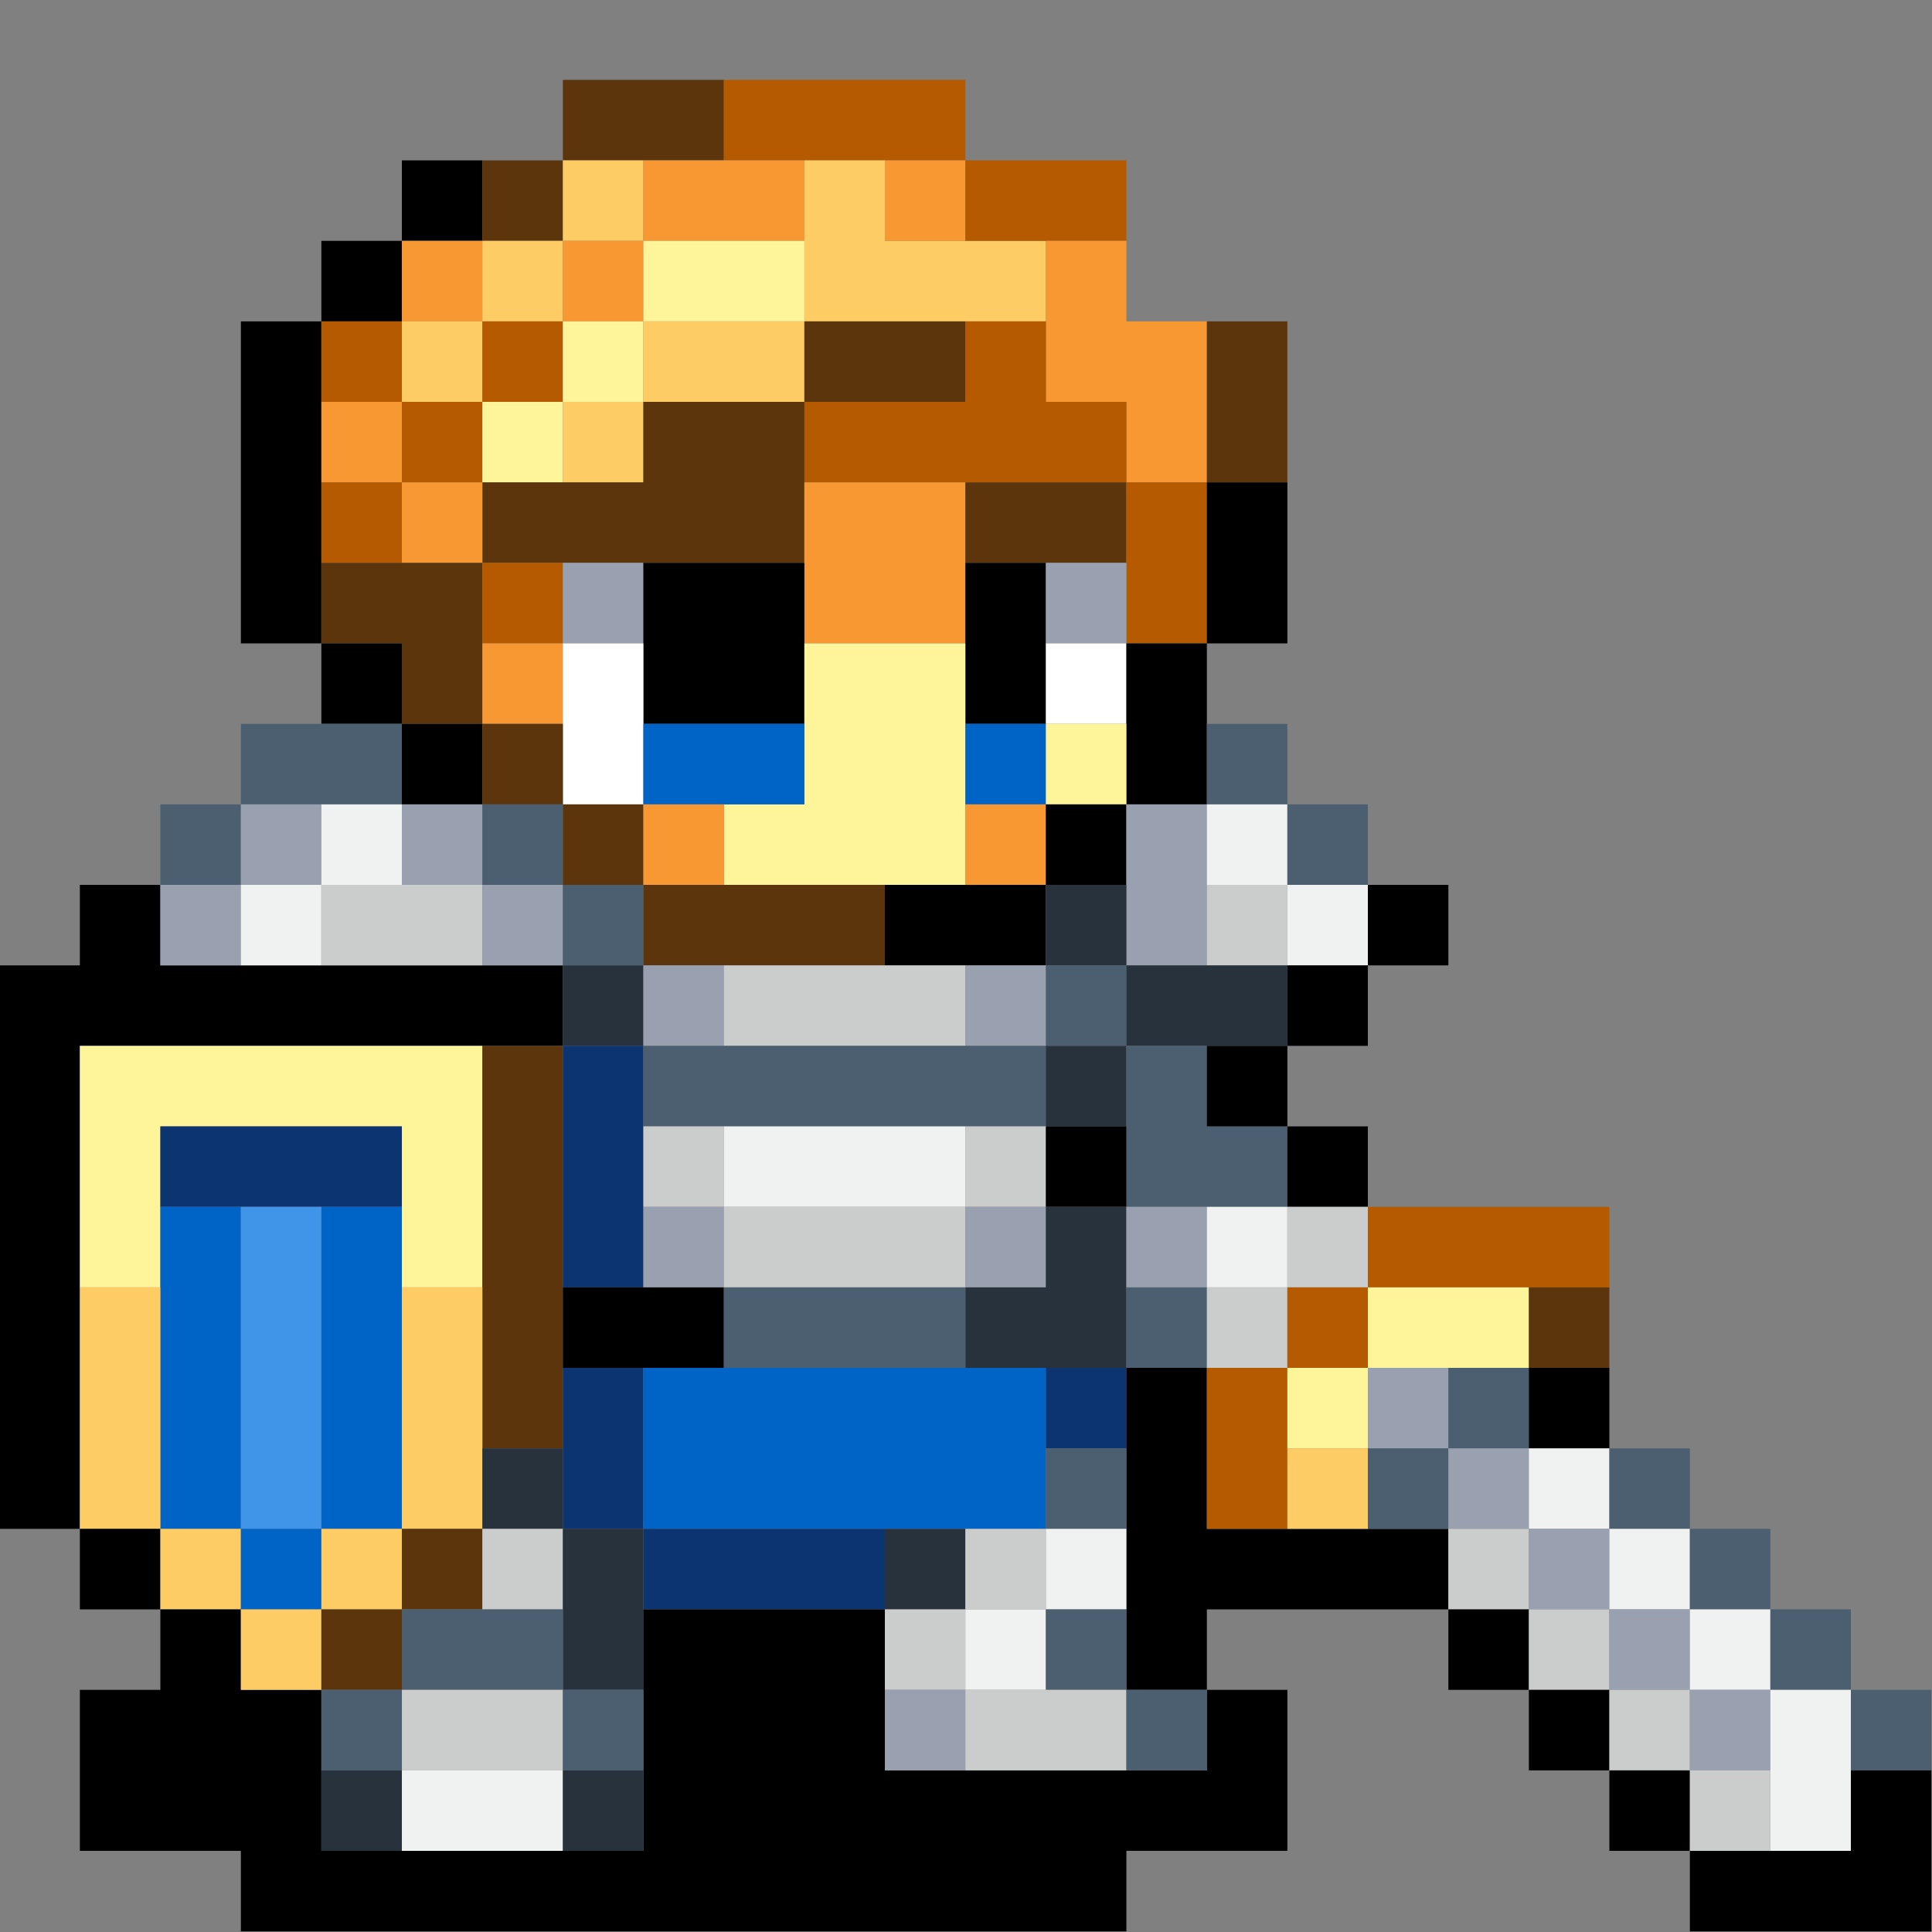 <?xml version="1.0" encoding="UTF-8"?>
<!DOCTYPE svg PUBLIC "-//W3C//DTD SVG 1.1//EN" "http://www.w3.org/Graphics/SVG/1.1/DTD/svg11.dtd">
<svg xmlns="http://www.w3.org/2000/svg" version="1.1" width="1536px" height="1536px" style="shape-rendering:geometricPrecision; text-rendering:geometricPrecision; image-rendering:optimizeQuality; fill-rule:evenodd; clip-rule:evenodd" xmlns:xlink="http://www.w3.org/1999/xlink">
<rect width="100%" height="100%" fill="#808080" stroke="none"/>
<g><path style="opacity:1" fill="#5c350c" d="M 575.5,63.5 C 575.5,84.833 575.5,106.167 575.5,127.5C 554.167,127.5 532.833,127.5 511.5,127.5C 490.167,127.5 468.833,127.5 447.5,127.5C 447.5,106.167 447.5,84.833 447.5,63.5C 490.167,63.5 532.833,63.5 575.5,63.5 Z"/></g>
<g><path style="opacity:1" fill="#b65a00" d="M 575.5,63.5 C 639.5,63.5 703.5,63.5 767.5,63.5C 767.5,84.833 767.5,106.167 767.5,127.5C 746.167,127.5 724.833,127.5 703.5,127.5C 682.167,127.5 660.833,127.5 639.5,127.5C 618.167,127.5 596.833,127.5 575.5,127.5C 575.5,106.167 575.5,84.833 575.5,63.5 Z"/></g>
<g><path style="opacity:1" fill="#000000" d="M 383.5,127.5 C 383.5,148.833 383.5,170.167 383.5,191.5C 362.167,191.5 340.833,191.5 319.5,191.5C 319.5,170.167 319.5,148.833 319.5,127.5C 340.833,127.5 362.167,127.5 383.5,127.5 Z"/></g>
<g><path style="opacity:1" fill="#5c350c" d="M 383.5,127.5 C 404.833,127.5 426.167,127.5 447.5,127.5C 447.5,148.833 447.5,170.167 447.5,191.5C 426.167,191.5 404.833,191.5 383.5,191.5C 383.5,170.167 383.5,148.833 383.5,127.5 Z"/></g>
<g><path style="opacity:1" fill="#fecc64" d="M 447.5,127.5 C 468.833,127.5 490.167,127.5 511.5,127.5C 511.5,148.833 511.5,170.167 511.5,191.5C 490.167,191.5 468.833,191.5 447.5,191.5C 447.5,170.167 447.5,148.833 447.5,127.5 Z"/></g>
<g><path style="opacity:1" fill="#f89832" d="M 511.5,127.5 C 532.833,127.5 554.167,127.5 575.5,127.5C 596.833,127.5 618.167,127.5 639.5,127.5C 639.5,148.833 639.5,170.167 639.5,191.5C 596.833,191.5 554.167,191.5 511.5,191.5C 511.5,170.167 511.5,148.833 511.5,127.5 Z"/></g>
<g><path style="opacity:1" fill="#fecc64" d="M 639.5,127.5 C 660.833,127.5 682.167,127.5 703.5,127.5C 703.5,148.833 703.5,170.167 703.5,191.5C 724.833,191.5 746.167,191.5 767.5,191.5C 788.833,191.5 810.167,191.5 831.5,191.5C 831.5,212.833 831.5,234.167 831.5,255.5C 810.167,255.5 788.833,255.5 767.5,255.5C 724.833,255.5 682.167,255.5 639.5,255.5C 639.5,234.167 639.5,212.833 639.5,191.5C 639.5,170.167 639.5,148.833 639.5,127.5 Z"/></g>
<g><path style="opacity:1" fill="#f89832" d="M 703.5,127.5 C 724.833,127.5 746.167,127.5 767.5,127.5C 767.5,148.833 767.5,170.167 767.5,191.5C 746.167,191.5 724.833,191.5 703.5,191.5C 703.5,170.167 703.5,148.833 703.5,127.5 Z"/></g>
<g><path style="opacity:1" fill="#b65a00" d="M 767.5,127.5 C 810.167,127.5 852.833,127.5 895.5,127.5C 895.5,148.833 895.5,170.167 895.5,191.5C 874.167,191.5 852.833,191.5 831.5,191.5C 810.167,191.5 788.833,191.5 767.5,191.5C 767.5,170.167 767.5,148.833 767.5,127.5 Z"/></g>
<g><path style="opacity:1" fill="#000000" d="M 319.5,191.5 C 319.5,212.833 319.5,234.167 319.5,255.5C 298.167,255.5 276.833,255.5 255.5,255.5C 255.5,234.167 255.5,212.833 255.5,191.5C 276.833,191.5 298.167,191.5 319.5,191.5 Z"/></g>
<g><path style="opacity:1" fill="#f89832" d="M 319.5,191.5 C 340.833,191.5 362.167,191.5 383.5,191.5C 383.5,212.833 383.5,234.167 383.5,255.5C 362.167,255.5 340.833,255.5 319.5,255.5C 319.5,234.167 319.5,212.833 319.5,191.5 Z"/></g>
<g><path style="opacity:1" fill="#fecc64" d="M 383.5,191.5 C 404.833,191.5 426.167,191.5 447.5,191.5C 447.5,212.833 447.5,234.167 447.5,255.5C 426.167,255.5 404.833,255.5 383.5,255.5C 383.5,234.167 383.5,212.833 383.5,191.5 Z"/></g>
<g><path style="opacity:1" fill="#f89832" d="M 447.5,191.5 C 468.833,191.5 490.167,191.5 511.5,191.5C 511.5,212.833 511.5,234.167 511.5,255.5C 490.167,255.5 468.833,255.5 447.5,255.5C 447.5,234.167 447.5,212.833 447.5,191.5 Z"/></g>
<g><path style="opacity:1" fill="#fef59a" d="M 511.5,191.5 C 554.167,191.5 596.833,191.5 639.5,191.5C 639.5,212.833 639.5,234.167 639.5,255.5C 596.833,255.5 554.167,255.5 511.5,255.5C 511.5,234.167 511.5,212.833 511.5,191.5 Z"/></g>
<g><path style="opacity:1" fill="#f89832" d="M 831.5,191.5 C 852.833,191.5 874.167,191.5 895.5,191.5C 895.5,212.833 895.5,234.167 895.5,255.5C 916.833,255.5 938.167,255.5 959.5,255.5C 959.5,298.167 959.5,340.833 959.5,383.5C 938.167,383.5 916.833,383.5 895.5,383.5C 895.5,362.167 895.5,340.833 895.5,319.5C 874.167,319.5 852.833,319.5 831.5,319.5C 831.5,298.167 831.5,276.833 831.5,255.5C 831.5,234.167 831.5,212.833 831.5,191.5 Z"/></g>
<g><path style="opacity:1" fill="#b65a00" d="M 895.5,191.5 C 916.833,191.5 938.167,191.5 959.5,191.5C 959.5,212.833 959.5,234.167 959.5,255.5C 959.5,234.167 959.5,212.833 959.5,191.5C 938.167,191.5 916.833,191.5 895.5,191.5 Z"/></g>
<g><path style="opacity:1" fill="#000000" d="M 255.5,255.5 C 255.5,276.833 255.5,298.167 255.5,319.5C 255.5,340.833 255.5,362.167 255.5,383.5C 255.5,404.833 255.5,426.167 255.5,447.5C 255.5,468.833 255.5,490.167 255.5,511.5C 234.167,511.5 212.833,511.5 191.5,511.5C 191.5,426.167 191.5,340.833 191.5,255.5C 212.833,255.5 234.167,255.5 255.5,255.5 Z"/></g>
<g><path style="opacity:1" fill="#b65a00" d="M 255.5,255.5 C 276.833,255.5 298.167,255.5 319.5,255.5C 319.5,276.833 319.5,298.167 319.5,319.5C 298.167,319.5 276.833,319.5 255.5,319.5C 255.5,298.167 255.5,276.833 255.5,255.5 Z"/></g>
<g><path style="opacity:1" fill="#fecc64" d="M 319.5,255.5 C 340.833,255.5 362.167,255.5 383.5,255.5C 383.5,276.833 383.5,298.167 383.5,319.5C 362.167,319.5 340.833,319.5 319.5,319.5C 319.5,298.167 319.5,276.833 319.5,255.5 Z"/></g>
<g><path style="opacity:1" fill="#b65a00" d="M 383.5,255.5 C 404.833,255.5 426.167,255.5 447.5,255.5C 447.5,276.833 447.5,298.167 447.5,319.5C 426.167,319.5 404.833,319.5 383.5,319.5C 383.5,298.167 383.5,276.833 383.5,255.5 Z"/></g>
<g><path style="opacity:1" fill="#fef59a" d="M 447.5,255.5 C 468.833,255.5 490.167,255.5 511.5,255.5C 511.5,276.833 511.5,298.167 511.5,319.5C 490.167,319.5 468.833,319.5 447.5,319.5C 447.5,298.167 447.5,276.833 447.5,255.5 Z"/></g>
<g><path style="opacity:1" fill="#fecc64" d="M 511.5,255.5 C 554.167,255.5 596.833,255.5 639.5,255.5C 639.5,276.833 639.5,298.167 639.5,319.5C 596.833,319.5 554.167,319.5 511.5,319.5C 511.5,298.167 511.5,276.833 511.5,255.5 Z"/></g>
<g><path style="opacity:1" fill="#5c350c" d="M 639.5,255.5 C 682.167,255.5 724.833,255.5 767.5,255.5C 767.5,276.833 767.5,298.167 767.5,319.5C 724.833,319.5 682.167,319.5 639.5,319.5C 639.5,298.167 639.5,276.833 639.5,255.5 Z"/></g>
<g><path style="opacity:1" fill="#b65a00" d="M 767.5,255.5 C 788.833,255.5 810.167,255.5 831.5,255.5C 831.5,276.833 831.5,298.167 831.5,319.5C 852.833,319.5 874.167,319.5 895.5,319.5C 895.5,340.833 895.5,362.167 895.5,383.5C 852.833,383.5 810.167,383.5 767.5,383.5C 724.833,383.5 682.167,383.5 639.5,383.5C 639.5,362.167 639.5,340.833 639.5,319.5C 682.167,319.5 724.833,319.5 767.5,319.5C 767.5,298.167 767.5,276.833 767.5,255.5 Z"/></g>
<g><path style="opacity:1" fill="#5c350c" d="M 959.5,255.5 C 980.833,255.5 1002.17,255.5 1023.5,255.5C 1023.5,298.167 1023.5,340.833 1023.5,383.5C 1002.17,383.5 980.833,383.5 959.5,383.5C 959.5,340.833 959.5,298.167 959.5,255.5 Z"/></g>
<g><path style="opacity:1" fill="#f89832" d="M 255.5,319.5 C 276.833,319.5 298.167,319.5 319.5,319.5C 319.5,340.833 319.5,362.167 319.5,383.5C 298.167,383.5 276.833,383.5 255.5,383.5C 255.5,362.167 255.5,340.833 255.5,319.5 Z"/></g>
<g><path style="opacity:1" fill="#b65a00" d="M 319.5,319.5 C 340.833,319.5 362.167,319.5 383.5,319.5C 383.5,340.833 383.5,362.167 383.5,383.5C 362.167,383.5 340.833,383.5 319.5,383.5C 319.5,362.167 319.5,340.833 319.5,319.5 Z"/></g>
<g><path style="opacity:1" fill="#fef59a" d="M 383.5,319.5 C 404.833,319.5 426.167,319.5 447.5,319.5C 447.5,340.833 447.5,362.167 447.5,383.5C 426.167,383.5 404.833,383.5 383.5,383.5C 383.5,362.167 383.5,340.833 383.5,319.5 Z"/></g>
<g><path style="opacity:1" fill="#fecc64" d="M 447.5,319.5 C 468.833,319.5 490.167,319.5 511.5,319.5C 511.5,340.833 511.5,362.167 511.5,383.5C 490.167,383.5 468.833,383.5 447.5,383.5C 447.5,362.167 447.5,340.833 447.5,319.5 Z"/></g>
<g><path style="opacity:1" fill="#5c350c" d="M 511.5,319.5 C 554.167,319.5 596.833,319.5 639.5,319.5C 639.5,340.833 639.5,362.167 639.5,383.5C 639.5,404.833 639.5,426.167 639.5,447.5C 596.833,447.5 554.167,447.5 511.5,447.5C 490.167,447.5 468.833,447.5 447.5,447.5C 426.167,447.5 404.833,447.5 383.5,447.5C 383.5,426.167 383.5,404.833 383.5,383.5C 404.833,383.5 426.167,383.5 447.5,383.5C 468.833,383.5 490.167,383.5 511.5,383.5C 511.5,362.167 511.5,340.833 511.5,319.5 Z"/></g>
<g><path style="opacity:1" fill="#b65a00" d="M 255.5,383.5 C 276.833,383.5 298.167,383.5 319.5,383.5C 319.5,404.833 319.5,426.167 319.5,447.5C 298.167,447.5 276.833,447.5 255.5,447.5C 255.5,426.167 255.5,404.833 255.5,383.5 Z"/></g>
<g><path style="opacity:1" fill="#f89832" d="M 319.5,383.5 C 340.833,383.5 362.167,383.5 383.5,383.5C 383.5,404.833 383.5,426.167 383.5,447.5C 362.167,447.5 340.833,447.5 319.5,447.5C 319.5,426.167 319.5,404.833 319.5,383.5 Z"/></g>
<g><path style="opacity:1" fill="#f89832" d="M 639.5,383.5 C 682.167,383.5 724.833,383.5 767.5,383.5C 767.5,404.833 767.5,426.167 767.5,447.5C 767.5,468.833 767.5,490.167 767.5,511.5C 724.833,511.5 682.167,511.5 639.5,511.5C 639.5,490.167 639.5,468.833 639.5,447.5C 639.5,426.167 639.5,404.833 639.5,383.5 Z"/></g>
<g><path style="opacity:1" fill="#5c350c" d="M 767.5,383.5 C 810.167,383.5 852.833,383.5 895.5,383.5C 895.5,404.833 895.5,426.167 895.5,447.5C 874.167,447.5 852.833,447.5 831.5,447.5C 810.167,447.5 788.833,447.5 767.5,447.5C 767.5,426.167 767.5,404.833 767.5,383.5 Z"/></g>
<g><path style="opacity:1" fill="#b65a00" d="M 895.5,383.5 C 916.833,383.5 938.167,383.5 959.5,383.5C 959.5,426.167 959.5,468.833 959.5,511.5C 938.167,511.5 916.833,511.5 895.5,511.5C 895.5,490.167 895.5,468.833 895.5,447.5C 895.5,426.167 895.5,404.833 895.5,383.5 Z"/></g>
<g><path style="opacity:1" fill="#000000" d="M 959.5,383.5 C 980.833,383.5 1002.17,383.5 1023.5,383.5C 1023.5,426.167 1023.5,468.833 1023.5,511.5C 1002.17,511.5 980.833,511.5 959.5,511.5C 959.5,468.833 959.5,426.167 959.5,383.5 Z"/></g>
<g><path style="opacity:1" fill="#5c350c" d="M 255.5,447.5 C 276.833,447.5 298.167,447.5 319.5,447.5C 340.833,447.5 362.167,447.5 383.5,447.5C 383.5,468.833 383.5,490.167 383.5,511.5C 383.5,532.833 383.5,554.167 383.5,575.5C 362.167,575.5 340.833,575.5 319.5,575.5C 319.5,554.167 319.5,532.833 319.5,511.5C 298.167,511.5 276.833,511.5 255.5,511.5C 255.5,490.167 255.5,468.833 255.5,447.5 Z"/></g>
<g><path style="opacity:1" fill="#b65a00" d="M 383.5,447.5 C 404.833,447.5 426.167,447.5 447.5,447.5C 447.5,468.833 447.5,490.167 447.5,511.5C 426.167,511.5 404.833,511.5 383.5,511.5C 383.5,490.167 383.5,468.833 383.5,447.5 Z"/></g>
<g><path style="opacity:1" fill="#99a0af" d="M 447.5,447.5 C 468.833,447.5 490.167,447.5 511.5,447.5C 511.5,468.833 511.5,490.167 511.5,511.5C 490.167,511.5 468.833,511.5 447.5,511.5C 447.5,490.167 447.5,468.833 447.5,447.5 Z"/></g>
<g><path style="opacity:1" fill="#000000" d="M 511.5,447.5 C 554.167,447.5 596.833,447.5 639.5,447.5C 639.5,468.833 639.5,490.167 639.5,511.5C 639.5,532.833 639.5,554.167 639.5,575.5C 596.833,575.5 554.167,575.5 511.5,575.5C 511.5,554.167 511.5,532.833 511.5,511.5C 511.5,490.167 511.5,468.833 511.5,447.5 Z"/></g>
<g><path style="opacity:1" fill="#000000" d="M 767.5,447.5 C 788.833,447.5 810.167,447.5 831.5,447.5C 831.5,468.833 831.5,490.167 831.5,511.5C 831.5,532.833 831.5,554.167 831.5,575.5C 810.167,575.5 788.833,575.5 767.5,575.5C 767.5,554.167 767.5,532.833 767.5,511.5C 767.5,490.167 767.5,468.833 767.5,447.5 Z"/></g>
<g><path style="opacity:1" fill="#99a0af" d="M 831.5,447.5 C 852.833,447.5 874.167,447.5 895.5,447.5C 895.5,468.833 895.5,490.167 895.5,511.5C 874.167,511.5 852.833,511.5 831.5,511.5C 831.5,490.167 831.5,468.833 831.5,447.5 Z"/></g>
<g><path style="opacity:1" fill="#000000" d="M 255.5,511.5 C 276.833,511.5 298.167,511.5 319.5,511.5C 319.5,532.833 319.5,554.167 319.5,575.5C 298.167,575.5 276.833,575.5 255.5,575.5C 255.5,554.167 255.5,532.833 255.5,511.5 Z"/></g>
<g><path style="opacity:1" fill="#f89832" d="M 383.5,511.5 C 404.833,511.5 426.167,511.5 447.5,511.5C 447.5,532.833 447.5,554.167 447.5,575.5C 426.167,575.5 404.833,575.5 383.5,575.5C 383.5,554.167 383.5,532.833 383.5,511.5 Z"/></g>
<g><path style="opacity:1" fill="#fefffe" d="M 447.5,511.5 C 468.833,511.5 490.167,511.5 511.5,511.5C 511.5,532.833 511.5,554.167 511.5,575.5C 511.5,596.833 511.5,618.167 511.5,639.5C 490.167,639.5 468.833,639.5 447.5,639.5C 447.5,618.167 447.5,596.833 447.5,575.5C 447.5,554.167 447.5,532.833 447.5,511.5 Z"/></g>
<g><path style="opacity:1" fill="#fef59a" d="M 639.5,511.5 C 682.167,511.5 724.833,511.5 767.5,511.5C 767.5,532.833 767.5,554.167 767.5,575.5C 767.5,596.833 767.5,618.167 767.5,639.5C 767.5,660.833 767.5,682.167 767.5,703.5C 746.167,703.5 724.833,703.5 703.5,703.5C 660.833,703.5 618.167,703.5 575.5,703.5C 575.5,682.167 575.5,660.833 575.5,639.5C 596.833,639.5 618.167,639.5 639.5,639.5C 639.5,618.167 639.5,596.833 639.5,575.5C 639.5,554.167 639.5,532.833 639.5,511.5 Z"/></g>
<g><path style="opacity:1" fill="#fefffe" d="M 831.5,511.5 C 852.833,511.5 874.167,511.5 895.5,511.5C 895.5,532.833 895.5,554.167 895.5,575.5C 874.167,575.5 852.833,575.5 831.5,575.5C 831.5,554.167 831.5,532.833 831.5,511.5 Z"/></g>
<g><path style="opacity:1" fill="#000000" d="M 895.5,511.5 C 916.833,511.5 938.167,511.5 959.5,511.5C 959.5,532.833 959.5,554.167 959.5,575.5C 959.5,596.833 959.5,618.167 959.5,639.5C 938.167,639.5 916.833,639.5 895.5,639.5C 895.5,618.167 895.5,596.833 895.5,575.5C 895.5,554.167 895.5,532.833 895.5,511.5 Z"/></g>
<g><path style="opacity:1" fill="#4b5f71" d="M 255.5,575.5 C 276.833,575.5 298.167,575.5 319.5,575.5C 319.5,596.833 319.5,618.167 319.5,639.5C 298.167,639.5 276.833,639.5 255.5,639.5C 234.167,639.5 212.833,639.5 191.5,639.5C 191.5,618.167 191.5,596.833 191.5,575.5C 212.833,575.5 234.167,575.5 255.5,575.5 Z"/></g>
<g><path style="opacity:1" fill="#000000" d="M 319.5,575.5 C 340.833,575.5 362.167,575.5 383.5,575.5C 383.5,596.833 383.5,618.167 383.5,639.5C 362.167,639.5 340.833,639.5 319.5,639.5C 319.5,618.167 319.5,596.833 319.5,575.5 Z"/></g>
<g><path style="opacity:1" fill="#5c350c" d="M 383.5,575.5 C 404.833,575.5 426.167,575.5 447.5,575.5C 447.5,596.833 447.5,618.167 447.5,639.5C 426.167,639.5 404.833,639.5 383.5,639.5C 383.5,618.167 383.5,596.833 383.5,575.5 Z"/></g>
<g><path style="opacity:1" fill="#0063c6" d="M 511.5,575.5 C 554.167,575.5 596.833,575.5 639.5,575.5C 639.5,596.833 639.5,618.167 639.5,639.5C 618.167,639.5 596.833,639.5 575.5,639.5C 554.167,639.5 532.833,639.5 511.5,639.5C 511.5,618.167 511.5,596.833 511.5,575.5 Z"/></g>
<g><path style="opacity:1" fill="#0063c6" d="M 767.5,575.5 C 788.833,575.5 810.167,575.5 831.5,575.5C 831.5,596.833 831.5,618.167 831.5,639.5C 810.167,639.5 788.833,639.5 767.5,639.5C 767.5,618.167 767.5,596.833 767.5,575.5 Z"/></g>
<g><path style="opacity:1" fill="#fef59a" d="M 831.5,575.5 C 852.833,575.5 874.167,575.5 895.5,575.5C 895.5,596.833 895.5,618.167 895.5,639.5C 874.167,639.5 852.833,639.5 831.5,639.5C 831.5,618.167 831.5,596.833 831.5,575.5 Z"/></g>
<g><path style="opacity:1" fill="#4b5f71" d="M 959.5,575.5 C 980.833,575.5 1002.17,575.5 1023.5,575.5C 1023.5,596.833 1023.5,618.167 1023.5,639.5C 1002.17,639.5 980.833,639.5 959.5,639.5C 959.5,618.167 959.5,596.833 959.5,575.5 Z"/></g>
<g><path style="opacity:1" fill="#4b5f71" d="M 191.5,639.5 C 191.5,660.833 191.5,682.167 191.5,703.5C 170.167,703.5 148.833,703.5 127.5,703.5C 127.5,682.167 127.5,660.833 127.5,639.5C 148.833,639.5 170.167,639.5 191.5,639.5 Z"/></g>
<g><path style="opacity:1" fill="#99a0af" d="M 191.5,639.5 C 212.833,639.5 234.167,639.5 255.5,639.5C 255.5,660.833 255.5,682.167 255.5,703.5C 234.167,703.5 212.833,703.5 191.5,703.5C 191.5,682.167 191.5,660.833 191.5,639.5 Z"/></g>
<g><path style="opacity:1" fill="#f0f2f1" d="M 255.5,639.5 C 276.833,639.5 298.167,639.5 319.5,639.5C 319.5,660.833 319.5,682.167 319.5,703.5C 298.167,703.5 276.833,703.5 255.5,703.5C 255.5,682.167 255.5,660.833 255.5,639.5 Z"/></g>
<g><path style="opacity:1" fill="#99a0af" d="M 319.5,639.5 C 340.833,639.5 362.167,639.5 383.5,639.5C 383.5,660.833 383.5,682.167 383.5,703.5C 362.167,703.5 340.833,703.5 319.5,703.5C 319.5,682.167 319.5,660.833 319.5,639.5 Z"/></g>
<g><path style="opacity:1" fill="#4b5f71" d="M 383.5,639.5 C 404.833,639.5 426.167,639.5 447.5,639.5C 447.5,660.833 447.5,682.167 447.5,703.5C 426.167,703.5 404.833,703.5 383.5,703.5C 383.5,682.167 383.5,660.833 383.5,639.5 Z"/></g>
<g><path style="opacity:1" fill="#5c350c" d="M 447.5,639.5 C 468.833,639.5 490.167,639.5 511.5,639.5C 511.5,660.833 511.5,682.167 511.5,703.5C 490.167,703.5 468.833,703.5 447.5,703.5C 447.5,682.167 447.5,660.833 447.5,639.5 Z"/></g>
<g><path style="opacity:1" fill="#f89832" d="M 511.5,639.5 C 532.833,639.5 554.167,639.5 575.5,639.5C 575.5,660.833 575.5,682.167 575.5,703.5C 554.167,703.5 532.833,703.5 511.5,703.5C 511.5,682.167 511.5,660.833 511.5,639.5 Z"/></g>
<g><path style="opacity:1" fill="#f89832" d="M 767.5,639.5 C 788.833,639.5 810.167,639.5 831.5,639.5C 831.5,660.833 831.5,682.167 831.5,703.5C 810.167,703.5 788.833,703.5 767.5,703.5C 767.5,682.167 767.5,660.833 767.5,639.5 Z"/></g>
<g><path style="opacity:1" fill="#000000" d="M 831.5,639.5 C 852.833,639.5 874.167,639.5 895.5,639.5C 895.5,660.833 895.5,682.167 895.5,703.5C 874.167,703.5 852.833,703.5 831.5,703.5C 831.5,682.167 831.5,660.833 831.5,639.5 Z"/></g>
<g><path style="opacity:1" fill="#99a0af" d="M 895.5,639.5 C 916.833,639.5 938.167,639.5 959.5,639.5C 959.5,660.833 959.5,682.167 959.5,703.5C 959.5,724.833 959.5,746.167 959.5,767.5C 938.167,767.5 916.833,767.5 895.5,767.5C 895.5,746.167 895.5,724.833 895.5,703.5C 895.5,682.167 895.5,660.833 895.5,639.5 Z"/></g>
<g><path style="opacity:1" fill="#f0f2f1" d="M 959.5,639.5 C 980.833,639.5 1002.17,639.5 1023.5,639.5C 1023.5,660.833 1023.5,682.167 1023.5,703.5C 1002.17,703.5 980.833,703.5 959.5,703.5C 959.5,682.167 959.5,660.833 959.5,639.5 Z"/></g>
<g><path style="opacity:1" fill="#4b5f71" d="M 1023.5,639.5 C 1044.83,639.5 1066.17,639.5 1087.5,639.5C 1087.5,660.833 1087.5,682.167 1087.5,703.5C 1066.17,703.5 1044.83,703.5 1023.5,703.5C 1023.5,682.167 1023.5,660.833 1023.5,639.5 Z"/></g>
<g><path style="opacity:1" fill="#000000" d="M 127.5,703.5 C 127.5,724.833 127.5,746.167 127.5,767.5C 148.833,767.5 170.167,767.5 191.5,767.5C 212.833,767.5 234.167,767.5 255.5,767.5C 298.167,767.5 340.833,767.5 383.5,767.5C 404.833,767.5 426.167,767.5 447.5,767.5C 447.5,788.833 447.5,810.167 447.5,831.5C 426.167,831.5 404.833,831.5 383.5,831.5C 276.833,831.5 170.167,831.5 63.5,831.5C 63.5,895.5 63.5,959.5 63.5,1023.5C 63.5,1087.5 63.5,1151.5 63.5,1215.5C 42.167,1215.5 20.833,1215.5 -0.5,1215.5C -0.5,1066.17 -0.5,916.833 -0.5,767.5C 20.833,767.5 42.167,767.5 63.5,767.5C 63.5,746.167 63.5,724.833 63.5,703.5C 84.833,703.5 106.167,703.5 127.5,703.5 Z"/></g>
<g><path style="opacity:1" fill="#99a0af" d="M 127.5,703.5 C 148.833,703.5 170.167,703.5 191.5,703.5C 191.5,724.833 191.5,746.167 191.5,767.5C 170.167,767.5 148.833,767.5 127.5,767.5C 127.5,746.167 127.5,724.833 127.5,703.5 Z"/></g>
<g><path style="opacity:1" fill="#f0f2f1" d="M 191.5,703.5 C 212.833,703.5 234.167,703.5 255.5,703.5C 255.5,724.833 255.5,746.167 255.5,767.5C 234.167,767.5 212.833,767.5 191.5,767.5C 191.5,746.167 191.5,724.833 191.5,703.5 Z"/></g>
<g><path style="opacity:1" fill="#cbcccc" d="M 255.5,703.5 C 276.833,703.5 298.167,703.5 319.5,703.5C 340.833,703.5 362.167,703.5 383.5,703.5C 383.5,724.833 383.5,746.167 383.5,767.5C 340.833,767.5 298.167,767.5 255.5,767.5C 255.5,746.167 255.5,724.833 255.5,703.5 Z"/></g>
<g><path style="opacity:1" fill="#99a0af" d="M 383.5,703.5 C 404.833,703.5 426.167,703.5 447.5,703.5C 447.5,724.833 447.5,746.167 447.5,767.5C 426.167,767.5 404.833,767.5 383.5,767.5C 383.5,746.167 383.5,724.833 383.5,703.5 Z"/></g>
<g><path style="opacity:1" fill="#4b5f71" d="M 447.5,703.5 C 468.833,703.5 490.167,703.5 511.5,703.5C 511.5,724.833 511.5,746.167 511.5,767.5C 490.167,767.5 468.833,767.5 447.5,767.5C 447.5,746.167 447.5,724.833 447.5,703.5 Z"/></g>
<g><path style="opacity:1" fill="#5c350c" d="M 511.5,703.5 C 532.833,703.5 554.167,703.5 575.5,703.5C 618.167,703.5 660.833,703.5 703.5,703.5C 703.5,724.833 703.5,746.167 703.5,767.5C 660.833,767.5 618.167,767.5 575.5,767.5C 554.167,767.5 532.833,767.5 511.5,767.5C 511.5,746.167 511.5,724.833 511.5,703.5 Z"/></g>
<g><path style="opacity:1" fill="#000000" d="M 703.5,703.5 C 724.833,703.5 746.167,703.5 767.5,703.5C 788.833,703.5 810.167,703.5 831.5,703.5C 831.5,724.833 831.5,746.167 831.5,767.5C 810.167,767.5 788.833,767.5 767.5,767.5C 746.167,767.5 724.833,767.5 703.5,767.5C 703.5,746.167 703.5,724.833 703.5,703.5 Z"/></g>
<g><path style="opacity:1" fill="#28323d" d="M 831.5,703.5 C 852.833,703.5 874.167,703.5 895.5,703.5C 895.5,724.833 895.5,746.167 895.5,767.5C 874.167,767.5 852.833,767.5 831.5,767.5C 831.5,746.167 831.5,724.833 831.5,703.5 Z"/></g>
<g><path style="opacity:1" fill="#cbcccc" d="M 959.5,703.5 C 980.833,703.5 1002.17,703.5 1023.5,703.5C 1023.5,724.833 1023.5,746.167 1023.5,767.5C 1002.17,767.5 980.833,767.5 959.5,767.5C 959.5,746.167 959.5,724.833 959.5,703.5 Z"/></g>
<g><path style="opacity:1" fill="#f0f2f1" d="M 1023.5,703.5 C 1044.83,703.5 1066.17,703.5 1087.5,703.5C 1087.5,724.833 1087.5,746.167 1087.5,767.5C 1066.17,767.5 1044.83,767.5 1023.5,767.5C 1023.5,746.167 1023.5,724.833 1023.5,703.5 Z"/></g>
<g><path style="opacity:1" fill="#000000" d="M 1087.5,703.5 C 1108.83,703.5 1130.17,703.5 1151.5,703.5C 1151.5,724.833 1151.5,746.167 1151.5,767.5C 1130.17,767.5 1108.83,767.5 1087.5,767.5C 1087.5,746.167 1087.5,724.833 1087.5,703.5 Z"/></g>
<g><path style="opacity:1" fill="#28323d" d="M 447.5,767.5 C 468.833,767.5 490.167,767.5 511.5,767.5C 511.5,788.833 511.5,810.167 511.5,831.5C 490.167,831.5 468.833,831.5 447.5,831.5C 447.5,810.167 447.5,788.833 447.5,767.5 Z"/></g>
<g><path style="opacity:1" fill="#99a0af" d="M 511.5,767.5 C 532.833,767.5 554.167,767.5 575.5,767.5C 575.5,788.833 575.5,810.167 575.5,831.5C 554.167,831.5 532.833,831.5 511.5,831.5C 511.5,810.167 511.5,788.833 511.5,767.5 Z"/></g>
<g><path style="opacity:1" fill="#cbcccc" d="M 575.5,767.5 C 618.167,767.5 660.833,767.5 703.5,767.5C 724.833,767.5 746.167,767.5 767.5,767.5C 767.5,788.833 767.5,810.167 767.5,831.5C 703.5,831.5 639.5,831.5 575.5,831.5C 575.5,810.167 575.5,788.833 575.5,767.5 Z"/></g>
<g><path style="opacity:1" fill="#99a0af" d="M 767.5,767.5 C 788.833,767.5 810.167,767.5 831.5,767.5C 831.5,788.833 831.5,810.167 831.5,831.5C 810.167,831.5 788.833,831.5 767.5,831.5C 767.5,810.167 767.5,788.833 767.5,767.5 Z"/></g>
<g><path style="opacity:1" fill="#4b5f71" d="M 831.5,767.5 C 852.833,767.5 874.167,767.5 895.5,767.5C 895.5,788.833 895.5,810.167 895.5,831.5C 874.167,831.5 852.833,831.5 831.5,831.5C 831.5,810.167 831.5,788.833 831.5,767.5 Z"/></g>
<g><path style="opacity:1" fill="#28323d" d="M 895.5,767.5 C 916.833,767.5 938.167,767.5 959.5,767.5C 980.833,767.5 1002.17,767.5 1023.5,767.5C 1023.5,788.833 1023.5,810.167 1023.5,831.5C 1002.17,831.5 980.833,831.5 959.5,831.5C 938.167,831.5 916.833,831.5 895.5,831.5C 895.5,810.167 895.5,788.833 895.5,767.5 Z"/></g>
<g><path style="opacity:1" fill="#000000" d="M 1023.5,767.5 C 1044.83,767.5 1066.17,767.5 1087.5,767.5C 1087.5,788.833 1087.5,810.167 1087.5,831.5C 1066.17,831.5 1044.83,831.5 1023.5,831.5C 1023.5,810.167 1023.5,788.833 1023.5,767.5 Z"/></g>
<g><path style="opacity:1" fill="#fef59a" d="M 383.5,831.5 C 383.5,895.5 383.5,959.5 383.5,1023.5C 362.167,1023.5 340.833,1023.5 319.5,1023.5C 319.5,1002.17 319.5,980.833 319.5,959.5C 319.5,938.167 319.5,916.833 319.5,895.5C 255.5,895.5 191.5,895.5 127.5,895.5C 127.5,916.833 127.5,938.167 127.5,959.5C 127.5,980.833 127.5,1002.17 127.5,1023.5C 106.167,1023.5 84.833,1023.5 63.5,1023.5C 63.5,959.5 63.5,895.5 63.5,831.5C 170.167,831.5 276.833,831.5 383.5,831.5 Z"/></g>
<g><path style="opacity:1" fill="#5c350c" d="M 383.5,831.5 C 404.833,831.5 426.167,831.5 447.5,831.5C 447.5,895.5 447.5,959.5 447.5,1023.5C 447.5,1044.83 447.5,1066.17 447.5,1087.5C 447.5,1108.83 447.5,1130.17 447.5,1151.5C 426.167,1151.5 404.833,1151.5 383.5,1151.5C 383.5,1108.83 383.5,1066.17 383.5,1023.5C 383.5,959.5 383.5,895.5 383.5,831.5 Z"/></g>
<g><path style="opacity:1" fill="#0c3470" d="M 447.5,831.5 C 468.833,831.5 490.167,831.5 511.5,831.5C 511.5,852.833 511.5,874.167 511.5,895.5C 511.5,916.833 511.5,938.167 511.5,959.5C 511.5,980.833 511.5,1002.17 511.5,1023.5C 490.167,1023.5 468.833,1023.5 447.5,1023.5C 447.5,959.5 447.5,895.5 447.5,831.5 Z"/></g>
<g><path style="opacity:1" fill="#4b5f71" d="M 511.5,831.5 C 532.833,831.5 554.167,831.5 575.5,831.5C 639.5,831.5 703.5,831.5 767.5,831.5C 788.833,831.5 810.167,831.5 831.5,831.5C 831.5,852.833 831.5,874.167 831.5,895.5C 810.167,895.5 788.833,895.5 767.5,895.5C 703.5,895.5 639.5,895.5 575.5,895.5C 554.167,895.5 532.833,895.5 511.5,895.5C 511.5,874.167 511.5,852.833 511.5,831.5 Z"/></g>
<g><path style="opacity:1" fill="#28323d" d="M 831.5,831.5 C 852.833,831.5 874.167,831.5 895.5,831.5C 895.5,852.833 895.5,874.167 895.5,895.5C 874.167,895.5 852.833,895.5 831.5,895.5C 831.5,874.167 831.5,852.833 831.5,831.5 Z"/></g>
<g><path style="opacity:1" fill="#4b5f71" d="M 895.5,831.5 C 916.833,831.5 938.167,831.5 959.5,831.5C 959.5,852.833 959.5,874.167 959.5,895.5C 980.833,895.5 1002.17,895.5 1023.5,895.5C 1023.5,916.833 1023.5,938.167 1023.5,959.5C 1002.17,959.5 980.833,959.5 959.5,959.5C 938.167,959.5 916.833,959.5 895.5,959.5C 895.5,938.167 895.5,916.833 895.5,895.5C 895.5,874.167 895.5,852.833 895.5,831.5 Z"/></g>
<g><path style="opacity:1" fill="#000000" d="M 959.5,831.5 C 980.833,831.5 1002.17,831.5 1023.5,831.5C 1023.5,852.833 1023.5,874.167 1023.5,895.5C 1002.17,895.5 980.833,895.5 959.5,895.5C 959.5,874.167 959.5,852.833 959.5,831.5 Z"/></g>
<g><path style="opacity:1" fill="#0c3470" d="M 319.5,959.5 C 298.167,959.5 276.833,959.5 255.5,959.5C 234.167,959.5 212.833,959.5 191.5,959.5C 170.167,959.5 148.833,959.5 127.5,959.5C 127.5,938.167 127.5,916.833 127.5,895.5C 191.5,895.5 255.5,895.5 319.5,895.5C 319.5,916.833 319.5,938.167 319.5,959.5 Z"/></g>
<g><path style="opacity:1" fill="#cbcccc" d="M 511.5,895.5 C 532.833,895.5 554.167,895.5 575.5,895.5C 575.5,916.833 575.5,938.167 575.5,959.5C 554.167,959.5 532.833,959.5 511.5,959.5C 511.5,938.167 511.5,916.833 511.5,895.5 Z"/></g>
<g><path style="opacity:1" fill="#f0f2f1" d="M 575.5,895.5 C 639.5,895.5 703.5,895.5 767.5,895.5C 767.5,916.833 767.5,938.167 767.5,959.5C 703.5,959.5 639.5,959.5 575.5,959.5C 575.5,938.167 575.5,916.833 575.5,895.5 Z"/></g>
<g><path style="opacity:1" fill="#cbcccc" d="M 767.5,895.5 C 788.833,895.5 810.167,895.5 831.5,895.5C 831.5,916.833 831.5,938.167 831.5,959.5C 810.167,959.5 788.833,959.5 767.5,959.5C 767.5,938.167 767.5,916.833 767.5,895.5 Z"/></g>
<g><path style="opacity:1" fill="#000000" d="M 831.5,895.5 C 852.833,895.5 874.167,895.5 895.5,895.5C 895.5,916.833 895.5,938.167 895.5,959.5C 874.167,959.5 852.833,959.5 831.5,959.5C 831.5,938.167 831.5,916.833 831.5,895.5 Z"/></g>
<g><path style="opacity:1" fill="#000000" d="M 1023.5,895.5 C 1044.83,895.5 1066.17,895.5 1087.5,895.5C 1087.5,916.833 1087.5,938.167 1087.5,959.5C 1066.17,959.5 1044.83,959.5 1023.5,959.5C 1023.5,938.167 1023.5,916.833 1023.5,895.5 Z"/></g>
<g><path style="opacity:1" fill="#0063c6" d="M 127.5,959.5 C 148.833,959.5 170.167,959.5 191.5,959.5C 191.5,1044.83 191.5,1130.17 191.5,1215.5C 170.167,1215.5 148.833,1215.5 127.5,1215.5C 127.5,1151.5 127.5,1087.5 127.5,1023.5C 127.5,1002.17 127.5,980.833 127.5,959.5 Z"/></g>
<g><path style="opacity:1" fill="#4195e9" d="M 191.5,959.5 C 212.833,959.5 234.167,959.5 255.5,959.5C 255.5,1044.83 255.5,1130.17 255.5,1215.5C 234.167,1215.5 212.833,1215.5 191.5,1215.5C 191.5,1130.17 191.5,1044.83 191.5,959.5 Z"/></g>
<g><path style="opacity:1" fill="#0063c6" d="M 255.5,959.5 C 276.833,959.5 298.167,959.5 319.5,959.5C 319.5,980.833 319.5,1002.17 319.5,1023.5C 319.5,1087.5 319.5,1151.5 319.5,1215.5C 298.167,1215.5 276.833,1215.5 255.5,1215.5C 255.5,1130.17 255.5,1044.83 255.5,959.5 Z"/></g>
<g><path style="opacity:1" fill="#99a0af" d="M 511.5,959.5 C 532.833,959.5 554.167,959.5 575.5,959.5C 575.5,980.833 575.5,1002.17 575.5,1023.5C 554.167,1023.5 532.833,1023.5 511.5,1023.5C 511.5,1002.17 511.5,980.833 511.5,959.5 Z"/></g>
<g><path style="opacity:1" fill="#cbcccc" d="M 575.5,959.5 C 639.5,959.5 703.5,959.5 767.5,959.5C 767.5,980.833 767.5,1002.17 767.5,1023.5C 703.5,1023.5 639.5,1023.5 575.5,1023.5C 575.5,1002.17 575.5,980.833 575.5,959.5 Z"/></g>
<g><path style="opacity:1" fill="#99a0af" d="M 767.5,959.5 C 788.833,959.5 810.167,959.5 831.5,959.5C 831.5,980.833 831.5,1002.17 831.5,1023.5C 810.167,1023.5 788.833,1023.5 767.5,1023.5C 767.5,1002.17 767.5,980.833 767.5,959.5 Z"/></g>
<g><path style="opacity:1" fill="#28323d" d="M 831.5,959.5 C 852.833,959.5 874.167,959.5 895.5,959.5C 895.5,980.833 895.5,1002.17 895.5,1023.5C 895.5,1044.83 895.5,1066.17 895.5,1087.5C 874.167,1087.5 852.833,1087.5 831.5,1087.5C 810.167,1087.5 788.833,1087.5 767.5,1087.5C 767.5,1066.17 767.5,1044.83 767.5,1023.5C 788.833,1023.5 810.167,1023.5 831.5,1023.5C 831.5,1002.17 831.5,980.833 831.5,959.5 Z"/></g>
<g><path style="opacity:1" fill="#99a0af" d="M 895.5,959.5 C 916.833,959.5 938.167,959.5 959.5,959.5C 959.5,980.833 959.5,1002.17 959.5,1023.5C 938.167,1023.5 916.833,1023.5 895.5,1023.5C 895.5,1002.17 895.5,980.833 895.5,959.5 Z"/></g>
<g><path style="opacity:1" fill="#f0f2f1" d="M 959.5,959.5 C 980.833,959.5 1002.17,959.5 1023.5,959.5C 1023.5,980.833 1023.5,1002.17 1023.5,1023.5C 1002.17,1023.5 980.833,1023.5 959.5,1023.5C 959.5,1002.17 959.5,980.833 959.5,959.5 Z"/></g>
<g><path style="opacity:1" fill="#cbcccc" d="M 1023.5,959.5 C 1044.83,959.5 1066.17,959.5 1087.5,959.5C 1087.5,980.833 1087.5,1002.17 1087.5,1023.5C 1066.17,1023.5 1044.83,1023.5 1023.5,1023.5C 1023.5,1002.17 1023.5,980.833 1023.5,959.5 Z"/></g>
<g><path style="opacity:1" fill="#b65a00" d="M 1087.5,959.5 C 1151.5,959.5 1215.5,959.5 1279.5,959.5C 1279.5,980.833 1279.5,1002.17 1279.5,1023.5C 1258.17,1023.5 1236.83,1023.5 1215.5,1023.5C 1172.83,1023.5 1130.17,1023.5 1087.5,1023.5C 1087.5,1002.17 1087.5,980.833 1087.5,959.5 Z"/></g>
<g><path style="opacity:1" fill="#fecc64" d="M 63.5,1023.5 C 84.833,1023.5 106.167,1023.5 127.5,1023.5C 127.5,1087.5 127.5,1151.5 127.5,1215.5C 106.167,1215.5 84.833,1215.5 63.5,1215.5C 63.5,1151.5 63.5,1087.5 63.5,1023.5 Z"/></g>
<g><path style="opacity:1" fill="#fecc64" d="M 319.5,1023.5 C 340.833,1023.5 362.167,1023.5 383.5,1023.5C 383.5,1066.17 383.5,1108.83 383.5,1151.5C 383.5,1172.83 383.5,1194.17 383.5,1215.5C 362.167,1215.5 340.833,1215.5 319.5,1215.5C 319.5,1151.5 319.5,1087.5 319.5,1023.5 Z"/></g>
<g><path style="opacity:1" fill="#000000" d="M 447.5,1023.5 C 468.833,1023.5 490.167,1023.5 511.5,1023.5C 532.833,1023.5 554.167,1023.5 575.5,1023.5C 575.5,1044.83 575.5,1066.17 575.5,1087.5C 554.167,1087.5 532.833,1087.5 511.5,1087.5C 490.167,1087.5 468.833,1087.5 447.5,1087.5C 447.5,1066.17 447.5,1044.83 447.5,1023.5 Z"/></g>
<g><path style="opacity:1" fill="#4b5f71" d="M 575.5,1023.5 C 639.5,1023.5 703.5,1023.5 767.5,1023.5C 767.5,1044.83 767.5,1066.17 767.5,1087.5C 703.5,1087.5 639.5,1087.5 575.5,1087.5C 575.5,1066.17 575.5,1044.83 575.5,1023.5 Z"/></g>
<g><path style="opacity:1" fill="#4b5f71" d="M 895.5,1023.5 C 916.833,1023.5 938.167,1023.5 959.5,1023.5C 959.5,1044.83 959.5,1066.17 959.5,1087.5C 938.167,1087.5 916.833,1087.5 895.5,1087.5C 895.5,1066.17 895.5,1044.83 895.5,1023.5 Z"/></g>
<g><path style="opacity:1" fill="#cbcccc" d="M 959.5,1023.5 C 980.833,1023.5 1002.17,1023.5 1023.5,1023.5C 1023.5,1044.83 1023.5,1066.17 1023.5,1087.5C 1002.17,1087.5 980.833,1087.5 959.5,1087.5C 959.5,1066.17 959.5,1044.83 959.5,1023.5 Z"/></g>
<g><path style="opacity:1" fill="#b65a00" d="M 1023.5,1023.5 C 1044.83,1023.5 1066.17,1023.5 1087.5,1023.5C 1087.5,1044.83 1087.5,1066.17 1087.5,1087.5C 1066.17,1087.5 1044.83,1087.5 1023.5,1087.5C 1023.5,1066.17 1023.5,1044.83 1023.5,1023.5 Z"/></g>
<g><path style="opacity:1" fill="#fef59a" d="M 1087.5,1023.5 C 1130.17,1023.5 1172.83,1023.5 1215.5,1023.5C 1215.5,1044.83 1215.5,1066.17 1215.5,1087.5C 1194.17,1087.5 1172.83,1087.5 1151.5,1087.5C 1130.17,1087.5 1108.83,1087.5 1087.5,1087.5C 1087.5,1066.17 1087.5,1044.83 1087.5,1023.5 Z"/></g>
<g><path style="opacity:1" fill="#5c350c" d="M 1215.5,1023.5 C 1236.83,1023.5 1258.17,1023.5 1279.5,1023.5C 1279.5,1044.83 1279.5,1066.17 1279.5,1087.5C 1258.17,1087.5 1236.83,1087.5 1215.5,1087.5C 1215.5,1066.17 1215.5,1044.83 1215.5,1023.5 Z"/></g>
<g><path style="opacity:1" fill="#0c3470" d="M 447.5,1087.5 C 468.833,1087.5 490.167,1087.5 511.5,1087.5C 511.5,1130.17 511.5,1172.83 511.5,1215.5C 490.167,1215.5 468.833,1215.5 447.5,1215.5C 447.5,1194.17 447.5,1172.83 447.5,1151.5C 447.5,1130.17 447.5,1108.83 447.5,1087.5 Z"/></g>
<g><path style="opacity:1" fill="#0063c6" d="M 511.5,1087.5 C 532.833,1087.5 554.167,1087.5 575.5,1087.5C 639.5,1087.5 703.5,1087.5 767.5,1087.5C 788.833,1087.5 810.167,1087.5 831.5,1087.5C 831.5,1108.83 831.5,1130.17 831.5,1151.5C 831.5,1172.83 831.5,1194.17 831.5,1215.5C 810.167,1215.5 788.833,1215.5 767.5,1215.5C 746.167,1215.5 724.833,1215.5 703.5,1215.5C 639.5,1215.5 575.5,1215.5 511.5,1215.5C 511.5,1172.83 511.5,1130.17 511.5,1087.5 Z"/></g>
<g><path style="opacity:1" fill="#0c3470" d="M 831.5,1087.5 C 852.833,1087.5 874.167,1087.5 895.5,1087.5C 895.5,1108.83 895.5,1130.17 895.5,1151.5C 874.167,1151.5 852.833,1151.5 831.5,1151.5C 831.5,1130.17 831.5,1108.83 831.5,1087.5 Z"/></g>
<g><path style="opacity:1" fill="#000000" d="M 895.5,1087.5 C 916.833,1087.5 938.167,1087.5 959.5,1087.5C 959.5,1130.17 959.5,1172.83 959.5,1215.5C 980.833,1215.5 1002.17,1215.5 1023.5,1215.5C 1044.83,1215.5 1066.17,1215.5 1087.5,1215.5C 1108.83,1215.5 1130.17,1215.5 1151.5,1215.5C 1151.5,1236.83 1151.5,1258.17 1151.5,1279.5C 1087.5,1279.5 1023.5,1279.5 959.5,1279.5C 959.5,1300.83 959.5,1322.17 959.5,1343.5C 938.167,1343.5 916.833,1343.5 895.5,1343.5C 895.5,1322.17 895.5,1300.83 895.5,1279.5C 895.5,1258.17 895.5,1236.83 895.5,1215.5C 895.5,1194.17 895.5,1172.83 895.5,1151.5C 895.5,1130.17 895.5,1108.83 895.5,1087.5 Z"/></g>
<g><path style="opacity:1" fill="#b65a00" d="M 959.5,1087.5 C 980.833,1087.5 1002.17,1087.5 1023.5,1087.5C 1023.5,1108.83 1023.5,1130.17 1023.5,1151.5C 1023.5,1172.83 1023.5,1194.17 1023.5,1215.5C 1002.17,1215.5 980.833,1215.5 959.5,1215.5C 959.5,1172.83 959.5,1130.17 959.5,1087.5 Z"/></g>
<g><path style="opacity:1" fill="#fef59a" d="M 1023.5,1087.5 C 1044.83,1087.5 1066.17,1087.5 1087.5,1087.5C 1087.5,1108.83 1087.5,1130.17 1087.5,1151.5C 1066.17,1151.5 1044.83,1151.5 1023.5,1151.5C 1023.5,1130.17 1023.5,1108.83 1023.5,1087.5 Z"/></g>
<g><path style="opacity:1" fill="#99a0af" d="M 1087.5,1087.5 C 1108.83,1087.5 1130.17,1087.5 1151.5,1087.5C 1151.5,1108.83 1151.5,1130.17 1151.5,1151.5C 1130.17,1151.5 1108.83,1151.5 1087.5,1151.5C 1087.5,1130.17 1087.5,1108.83 1087.5,1087.5 Z"/></g>
<g><path style="opacity:1" fill="#4b5f71" d="M 1151.5,1087.5 C 1172.83,1087.5 1194.17,1087.5 1215.5,1087.5C 1215.5,1108.83 1215.5,1130.17 1215.5,1151.5C 1194.17,1151.5 1172.83,1151.5 1151.5,1151.5C 1151.5,1130.17 1151.5,1108.83 1151.5,1087.5 Z"/></g>
<g><path style="opacity:1" fill="#000000" d="M 1215.5,1087.5 C 1236.83,1087.5 1258.17,1087.5 1279.5,1087.5C 1279.5,1108.83 1279.5,1130.17 1279.5,1151.5C 1258.17,1151.5 1236.83,1151.5 1215.5,1151.5C 1215.5,1130.17 1215.5,1108.83 1215.5,1087.5 Z"/></g>
<g><path style="opacity:1" fill="#28323d" d="M 383.5,1151.5 C 404.833,1151.5 426.167,1151.5 447.5,1151.5C 447.5,1172.83 447.5,1194.17 447.5,1215.5C 426.167,1215.5 404.833,1215.5 383.5,1215.5C 383.5,1194.17 383.5,1172.83 383.5,1151.5 Z"/></g>
<g><path style="opacity:1" fill="#4b5f71" d="M 831.5,1151.5 C 852.833,1151.5 874.167,1151.5 895.5,1151.5C 895.5,1172.83 895.5,1194.17 895.5,1215.5C 874.167,1215.5 852.833,1215.5 831.5,1215.5C 831.5,1194.17 831.5,1172.83 831.5,1151.5 Z"/></g>
<g><path style="opacity:1" fill="#fecc64" d="M 1023.5,1151.5 C 1044.83,1151.5 1066.17,1151.5 1087.5,1151.5C 1087.5,1172.83 1087.5,1194.17 1087.5,1215.5C 1066.17,1215.5 1044.83,1215.5 1023.5,1215.5C 1023.5,1194.17 1023.5,1172.83 1023.5,1151.5 Z"/></g>
<g><path style="opacity:1" fill="#4b5f71" d="M 1087.5,1151.5 C 1108.83,1151.5 1130.17,1151.5 1151.5,1151.5C 1151.5,1172.83 1151.5,1194.17 1151.5,1215.5C 1130.17,1215.5 1108.83,1215.5 1087.5,1215.5C 1087.5,1194.17 1087.5,1172.83 1087.5,1151.5 Z"/></g>
<g><path style="opacity:1" fill="#99a0af" d="M 1151.5,1151.5 C 1172.83,1151.5 1194.17,1151.5 1215.5,1151.5C 1215.5,1172.83 1215.5,1194.17 1215.5,1215.5C 1194.17,1215.5 1172.83,1215.5 1151.5,1215.5C 1151.5,1194.17 1151.5,1172.83 1151.5,1151.5 Z"/></g>
<g><path style="opacity:1" fill="#f0f2f1" d="M 1215.5,1151.5 C 1236.83,1151.5 1258.17,1151.5 1279.5,1151.5C 1279.5,1172.83 1279.5,1194.17 1279.5,1215.5C 1258.17,1215.5 1236.83,1215.5 1215.5,1215.5C 1215.5,1194.17 1215.5,1172.83 1215.5,1151.5 Z"/></g>
<g><path style="opacity:1" fill="#4b5f71" d="M 1279.5,1151.5 C 1300.83,1151.5 1322.17,1151.5 1343.5,1151.5C 1343.5,1172.83 1343.5,1194.17 1343.5,1215.5C 1322.17,1215.5 1300.83,1215.5 1279.5,1215.5C 1279.5,1194.17 1279.5,1172.83 1279.5,1151.5 Z"/></g>
<g><path style="opacity:1" fill="#000000" d="M 63.5,1215.5 C 84.833,1215.5 106.167,1215.5 127.5,1215.5C 127.5,1236.83 127.5,1258.17 127.5,1279.5C 106.167,1279.5 84.833,1279.5 63.5,1279.5C 63.5,1258.17 63.5,1236.83 63.5,1215.5 Z"/></g>
<g><path style="opacity:1" fill="#fecc64" d="M 127.5,1215.5 C 148.833,1215.5 170.167,1215.5 191.5,1215.5C 191.5,1236.83 191.5,1258.17 191.5,1279.5C 170.167,1279.5 148.833,1279.5 127.5,1279.5C 127.5,1258.17 127.5,1236.83 127.5,1215.5 Z"/></g>
<g><path style="opacity:1" fill="#0063c6" d="M 191.5,1215.5 C 212.833,1215.5 234.167,1215.5 255.5,1215.5C 255.5,1236.83 255.5,1258.17 255.5,1279.5C 234.167,1279.5 212.833,1279.5 191.5,1279.5C 191.5,1258.17 191.5,1236.83 191.5,1215.5 Z"/></g>
<g><path style="opacity:1" fill="#fecc64" d="M 255.5,1215.5 C 276.833,1215.5 298.167,1215.5 319.5,1215.5C 319.5,1236.83 319.5,1258.17 319.5,1279.5C 298.167,1279.5 276.833,1279.5 255.5,1279.5C 255.5,1258.17 255.5,1236.83 255.5,1215.5 Z"/></g>
<g><path style="opacity:1" fill="#5c350c" d="M 319.5,1215.5 C 340.833,1215.5 362.167,1215.5 383.5,1215.5C 383.5,1236.83 383.5,1258.17 383.5,1279.5C 362.167,1279.5 340.833,1279.5 319.5,1279.5C 319.5,1258.17 319.5,1236.83 319.5,1215.5 Z"/></g>
<g><path style="opacity:1" fill="#cbcccc" d="M 383.5,1215.5 C 404.833,1215.5 426.167,1215.5 447.5,1215.5C 447.5,1236.83 447.5,1258.17 447.5,1279.5C 426.167,1279.5 404.833,1279.5 383.5,1279.5C 383.5,1258.17 383.5,1236.83 383.5,1215.5 Z"/></g>
<g><path style="opacity:1" fill="#28323d" d="M 447.5,1215.5 C 468.833,1215.5 490.167,1215.5 511.5,1215.5C 511.5,1236.83 511.5,1258.17 511.5,1279.5C 511.5,1300.83 511.5,1322.17 511.5,1343.5C 490.167,1343.5 468.833,1343.5 447.5,1343.5C 447.5,1322.17 447.5,1300.83 447.5,1279.5C 447.5,1258.17 447.5,1236.83 447.5,1215.5 Z"/></g>
<g><path style="opacity:1" fill="#0c3470" d="M 511.5,1215.5 C 575.5,1215.5 639.5,1215.5 703.5,1215.5C 703.5,1236.83 703.5,1258.17 703.5,1279.5C 639.5,1279.5 575.5,1279.5 511.5,1279.5C 511.5,1258.17 511.5,1236.83 511.5,1215.5 Z"/></g>
<g><path style="opacity:1" fill="#28323d" d="M 703.5,1215.5 C 724.833,1215.5 746.167,1215.5 767.5,1215.5C 767.5,1236.83 767.5,1258.17 767.5,1279.5C 746.167,1279.5 724.833,1279.5 703.5,1279.5C 703.5,1258.17 703.5,1236.83 703.5,1215.5 Z"/></g>
<g><path style="opacity:1" fill="#cbcccc" d="M 767.5,1215.5 C 788.833,1215.5 810.167,1215.5 831.5,1215.5C 831.5,1236.83 831.5,1258.17 831.5,1279.5C 810.167,1279.5 788.833,1279.5 767.5,1279.5C 767.5,1258.17 767.5,1236.83 767.5,1215.5 Z"/></g>
<g><path style="opacity:1" fill="#f0f2f1" d="M 831.5,1215.5 C 852.833,1215.5 874.167,1215.5 895.5,1215.5C 895.5,1236.83 895.5,1258.17 895.5,1279.5C 874.167,1279.5 852.833,1279.5 831.5,1279.5C 831.5,1258.17 831.5,1236.83 831.5,1215.5 Z"/></g>
<g><path style="opacity:1" fill="#cbcccc" d="M 1151.5,1215.5 C 1172.83,1215.5 1194.17,1215.5 1215.5,1215.5C 1215.5,1236.83 1215.5,1258.17 1215.5,1279.5C 1194.17,1279.5 1172.83,1279.5 1151.5,1279.5C 1151.5,1258.17 1151.5,1236.83 1151.5,1215.5 Z"/></g>
<g><path style="opacity:1" fill="#99a0af" d="M 1215.5,1215.5 C 1236.83,1215.5 1258.17,1215.5 1279.5,1215.5C 1279.5,1236.83 1279.5,1258.17 1279.5,1279.5C 1258.17,1279.5 1236.83,1279.5 1215.5,1279.5C 1215.5,1258.17 1215.5,1236.83 1215.5,1215.5 Z"/></g>
<g><path style="opacity:1" fill="#f0f2f1" d="M 1279.5,1215.5 C 1300.83,1215.5 1322.17,1215.5 1343.5,1215.5C 1343.5,1236.83 1343.5,1258.17 1343.5,1279.5C 1322.17,1279.5 1300.83,1279.5 1279.5,1279.5C 1279.5,1258.17 1279.5,1236.83 1279.5,1215.5 Z"/></g>
<g><path style="opacity:1" fill="#4b5f71" d="M 1343.5,1215.5 C 1364.83,1215.5 1386.17,1215.5 1407.5,1215.5C 1407.5,1236.83 1407.5,1258.17 1407.5,1279.5C 1386.17,1279.5 1364.83,1279.5 1343.5,1279.5C 1343.5,1258.17 1343.5,1236.83 1343.5,1215.5 Z"/></g>
<g><path style="opacity:1" fill="#000000" d="M 127.5,1279.5 C 148.833,1279.5 170.167,1279.5 191.5,1279.5C 191.5,1300.83 191.5,1322.17 191.5,1343.5C 212.833,1343.5 234.167,1343.5 255.5,1343.5C 255.5,1364.83 255.5,1386.17 255.5,1407.5C 255.5,1428.83 255.5,1450.17 255.5,1471.5C 276.833,1471.5 298.167,1471.5 319.5,1471.5C 362.167,1471.5 404.833,1471.5 447.5,1471.5C 468.833,1471.5 490.167,1471.5 511.5,1471.5C 511.5,1450.17 511.5,1428.83 511.5,1407.5C 511.5,1386.17 511.5,1364.83 511.5,1343.5C 511.5,1322.17 511.5,1300.83 511.5,1279.5C 575.5,1279.5 639.5,1279.5 703.5,1279.5C 703.5,1300.83 703.5,1322.17 703.5,1343.5C 703.5,1364.83 703.5,1386.17 703.5,1407.5C 724.833,1407.5 746.167,1407.5 767.5,1407.5C 810.167,1407.5 852.833,1407.5 895.5,1407.5C 916.833,1407.5 938.167,1407.5 959.5,1407.5C 959.5,1386.17 959.5,1364.83 959.5,1343.5C 980.833,1343.5 1002.17,1343.5 1023.5,1343.5C 1023.5,1386.17 1023.5,1428.83 1023.5,1471.5C 980.833,1471.5 938.167,1471.5 895.5,1471.5C 895.5,1492.83 895.5,1514.17 895.5,1535.5C 660.833,1535.5 426.167,1535.5 191.5,1535.5C 191.5,1514.17 191.5,1492.83 191.5,1471.5C 148.833,1471.5 106.167,1471.5 63.5,1471.5C 63.5,1428.83 63.5,1386.17 63.5,1343.5C 84.833,1343.5 106.167,1343.5 127.5,1343.5C 127.5,1322.17 127.5,1300.83 127.5,1279.5 Z"/></g>
<g><path style="opacity:1" fill="#fecc64" d="M 191.5,1279.5 C 212.833,1279.5 234.167,1279.5 255.5,1279.5C 255.5,1300.83 255.5,1322.17 255.5,1343.5C 234.167,1343.5 212.833,1343.5 191.5,1343.5C 191.5,1322.17 191.5,1300.83 191.5,1279.5 Z"/></g>
<g><path style="opacity:1" fill="#5c350c" d="M 255.5,1279.5 C 276.833,1279.5 298.167,1279.5 319.5,1279.5C 319.5,1300.83 319.5,1322.17 319.5,1343.5C 298.167,1343.5 276.833,1343.5 255.5,1343.5C 255.5,1322.17 255.5,1300.83 255.5,1279.5 Z"/></g>
<g><path style="opacity:1" fill="#4b5f71" d="M 319.5,1279.5 C 340.833,1279.5 362.167,1279.5 383.5,1279.5C 404.833,1279.5 426.167,1279.5 447.5,1279.5C 447.5,1300.83 447.5,1322.17 447.5,1343.5C 404.833,1343.5 362.167,1343.5 319.5,1343.5C 319.5,1322.17 319.5,1300.83 319.5,1279.5 Z"/></g>
<g><path style="opacity:1" fill="#cbcccc" d="M 703.5,1279.5 C 724.833,1279.5 746.167,1279.5 767.5,1279.5C 767.5,1300.83 767.5,1322.17 767.5,1343.5C 746.167,1343.5 724.833,1343.5 703.5,1343.5C 703.5,1322.17 703.5,1300.83 703.5,1279.5 Z"/></g>
<g><path style="opacity:1" fill="#f0f2f1" d="M 767.5,1279.5 C 788.833,1279.5 810.167,1279.5 831.5,1279.5C 831.5,1300.83 831.5,1322.17 831.5,1343.5C 810.167,1343.5 788.833,1343.5 767.5,1343.5C 767.5,1322.17 767.5,1300.83 767.5,1279.5 Z"/></g>
<g><path style="opacity:1" fill="#4b5f71" d="M 831.5,1279.5 C 852.833,1279.5 874.167,1279.5 895.5,1279.5C 895.5,1300.83 895.5,1322.17 895.5,1343.5C 874.167,1343.5 852.833,1343.5 831.5,1343.5C 831.5,1322.17 831.5,1300.83 831.5,1279.5 Z"/></g>
<g><path style="opacity:1" fill="#000000" d="M 1151.5,1279.5 C 1172.83,1279.5 1194.17,1279.5 1215.5,1279.5C 1215.5,1300.83 1215.5,1322.17 1215.5,1343.5C 1194.17,1343.5 1172.83,1343.5 1151.5,1343.5C 1151.5,1322.17 1151.5,1300.83 1151.5,1279.5 Z"/></g>
<g><path style="opacity:1" fill="#cbcccc" d="M 1215.5,1279.5 C 1236.83,1279.5 1258.17,1279.5 1279.5,1279.5C 1279.5,1300.83 1279.5,1322.17 1279.5,1343.5C 1258.17,1343.5 1236.83,1343.5 1215.5,1343.5C 1215.5,1322.17 1215.5,1300.83 1215.5,1279.5 Z"/></g>
<g><path style="opacity:1" fill="#99a0af" d="M 1279.5,1279.5 C 1300.83,1279.5 1322.17,1279.5 1343.5,1279.5C 1343.5,1300.83 1343.5,1322.17 1343.5,1343.5C 1322.17,1343.5 1300.83,1343.5 1279.5,1343.5C 1279.5,1322.17 1279.5,1300.83 1279.5,1279.5 Z"/></g>
<g><path style="opacity:1" fill="#f0f2f1" d="M 1343.5,1279.5 C 1364.83,1279.5 1386.17,1279.5 1407.5,1279.5C 1407.5,1300.83 1407.5,1322.17 1407.5,1343.5C 1386.17,1343.5 1364.83,1343.5 1343.5,1343.5C 1343.5,1322.17 1343.5,1300.83 1343.5,1279.5 Z"/></g>
<g><path style="opacity:1" fill="#4b5f71" d="M 1407.5,1279.5 C 1428.83,1279.5 1450.17,1279.5 1471.5,1279.5C 1471.5,1300.83 1471.5,1322.17 1471.5,1343.5C 1450.17,1343.5 1428.83,1343.5 1407.5,1343.5C 1407.5,1322.17 1407.5,1300.83 1407.5,1279.5 Z"/></g>
<g><path style="opacity:1" fill="#4b5f71" d="M 255.5,1343.5 C 276.833,1343.5 298.167,1343.5 319.5,1343.5C 319.5,1364.83 319.5,1386.17 319.5,1407.5C 298.167,1407.5 276.833,1407.5 255.5,1407.5C 255.5,1386.17 255.5,1364.83 255.5,1343.5 Z"/></g>
<g><path style="opacity:1" fill="#cbcccc" d="M 319.5,1343.5 C 362.167,1343.5 404.833,1343.5 447.5,1343.5C 447.5,1364.83 447.5,1386.17 447.5,1407.5C 404.833,1407.5 362.167,1407.5 319.5,1407.5C 319.5,1386.17 319.5,1364.83 319.5,1343.5 Z"/></g>
<g><path style="opacity:1" fill="#4b5f71" d="M 447.5,1343.5 C 468.833,1343.5 490.167,1343.5 511.5,1343.5C 511.5,1364.83 511.5,1386.17 511.5,1407.5C 490.167,1407.5 468.833,1407.5 447.5,1407.5C 447.5,1386.17 447.5,1364.83 447.5,1343.5 Z"/></g>
<g><path style="opacity:1" fill="#99a0af" d="M 703.5,1343.5 C 724.833,1343.5 746.167,1343.5 767.5,1343.5C 767.5,1364.83 767.5,1386.17 767.5,1407.5C 746.167,1407.5 724.833,1407.5 703.5,1407.5C 703.5,1386.17 703.5,1364.83 703.5,1343.5 Z"/></g>
<g><path style="opacity:1" fill="#cbcccc" d="M 767.5,1343.5 C 788.833,1343.5 810.167,1343.5 831.5,1343.5C 852.833,1343.5 874.167,1343.5 895.5,1343.5C 895.5,1364.83 895.5,1386.17 895.5,1407.5C 852.833,1407.5 810.167,1407.5 767.5,1407.5C 767.5,1386.17 767.5,1364.83 767.5,1343.5 Z"/></g>
<g><path style="opacity:1" fill="#4b5f71" d="M 895.5,1343.5 C 916.833,1343.5 938.167,1343.5 959.5,1343.5C 959.5,1364.83 959.5,1386.17 959.5,1407.5C 938.167,1407.5 916.833,1407.5 895.5,1407.5C 895.5,1386.17 895.5,1364.83 895.5,1343.5 Z"/></g>
<g><path style="opacity:1" fill="#000000" d="M 1215.5,1343.5 C 1236.83,1343.5 1258.17,1343.5 1279.5,1343.5C 1279.5,1364.83 1279.5,1386.17 1279.5,1407.5C 1258.17,1407.5 1236.83,1407.5 1215.5,1407.5C 1215.5,1386.17 1215.5,1364.83 1215.5,1343.5 Z"/></g>
<g><path style="opacity:1" fill="#cbcccc" d="M 1279.5,1343.5 C 1300.83,1343.5 1322.17,1343.5 1343.5,1343.5C 1343.5,1364.83 1343.5,1386.17 1343.5,1407.5C 1322.17,1407.5 1300.83,1407.5 1279.5,1407.5C 1279.5,1386.17 1279.5,1364.83 1279.5,1343.5 Z"/></g>
<g><path style="opacity:1" fill="#99a0af" d="M 1343.5,1343.5 C 1364.83,1343.5 1386.17,1343.5 1407.5,1343.5C 1407.5,1364.83 1407.5,1386.17 1407.5,1407.5C 1386.17,1407.5 1364.83,1407.5 1343.5,1407.5C 1343.5,1386.17 1343.5,1364.83 1343.5,1343.5 Z"/></g>
<g><path style="opacity:1" fill="#f0f2f1" d="M 1407.5,1343.5 C 1428.83,1343.5 1450.17,1343.5 1471.5,1343.5C 1471.5,1364.83 1471.5,1386.17 1471.5,1407.5C 1471.5,1428.83 1471.5,1450.17 1471.5,1471.5C 1450.17,1471.5 1428.83,1471.5 1407.5,1471.5C 1407.5,1450.17 1407.5,1428.83 1407.5,1407.5C 1407.5,1386.17 1407.5,1364.83 1407.5,1343.5 Z"/></g>
<g><path style="opacity:1" fill="#4b5f71" d="M 1471.5,1343.5 C 1492.83,1343.5 1514.17,1343.5 1535.5,1343.5C 1535.5,1364.83 1535.5,1386.17 1535.5,1407.5C 1514.17,1407.5 1492.83,1407.5 1471.5,1407.5C 1471.5,1386.17 1471.5,1364.83 1471.5,1343.5 Z"/></g>
<g><path style="opacity:1" fill="#28323d" d="M 255.5,1407.5 C 276.833,1407.5 298.167,1407.5 319.5,1407.5C 319.5,1428.83 319.5,1450.17 319.5,1471.5C 298.167,1471.5 276.833,1471.5 255.5,1471.5C 255.5,1450.17 255.5,1428.83 255.5,1407.5 Z"/></g>
<g><path style="opacity:1" fill="#f0f2f1" d="M 319.5,1407.5 C 362.167,1407.5 404.833,1407.5 447.5,1407.5C 447.5,1428.83 447.5,1450.17 447.5,1471.5C 404.833,1471.5 362.167,1471.5 319.5,1471.5C 319.5,1450.17 319.5,1428.83 319.5,1407.5 Z"/></g>
<g><path style="opacity:1" fill="#28323d" d="M 447.5,1407.5 C 468.833,1407.5 490.167,1407.5 511.5,1407.5C 511.5,1428.83 511.5,1450.17 511.5,1471.5C 490.167,1471.5 468.833,1471.5 447.5,1471.5C 447.5,1450.17 447.5,1428.83 447.5,1407.5 Z"/></g>
<g><path style="opacity:1" fill="#000000" d="M 1279.5,1407.5 C 1300.83,1407.5 1322.17,1407.5 1343.5,1407.5C 1343.5,1428.83 1343.5,1450.17 1343.5,1471.5C 1322.17,1471.5 1300.83,1471.5 1279.5,1471.5C 1279.5,1450.17 1279.5,1428.83 1279.5,1407.5 Z"/></g>
<g><path style="opacity:1" fill="#cbcccc" d="M 1343.5,1407.5 C 1364.83,1407.5 1386.17,1407.5 1407.5,1407.5C 1407.5,1428.83 1407.5,1450.17 1407.5,1471.5C 1386.17,1471.5 1364.83,1471.5 1343.5,1471.5C 1343.5,1450.17 1343.5,1428.83 1343.5,1407.5 Z"/></g>
<g><path style="opacity:1" fill="#000000" d="M 1471.5,1407.5 C 1492.83,1407.5 1514.17,1407.5 1535.5,1407.5C 1535.5,1450.17 1535.5,1492.83 1535.5,1535.5C 1471.5,1535.5 1407.5,1535.5 1343.5,1535.5C 1343.5,1514.17 1343.5,1492.83 1343.5,1471.5C 1364.83,1471.5 1386.17,1471.5 1407.5,1471.5C 1428.83,1471.5 1450.17,1471.5 1471.5,1471.5C 1471.5,1450.17 1471.5,1428.83 1471.5,1407.5 Z"/></g>
</svg>
